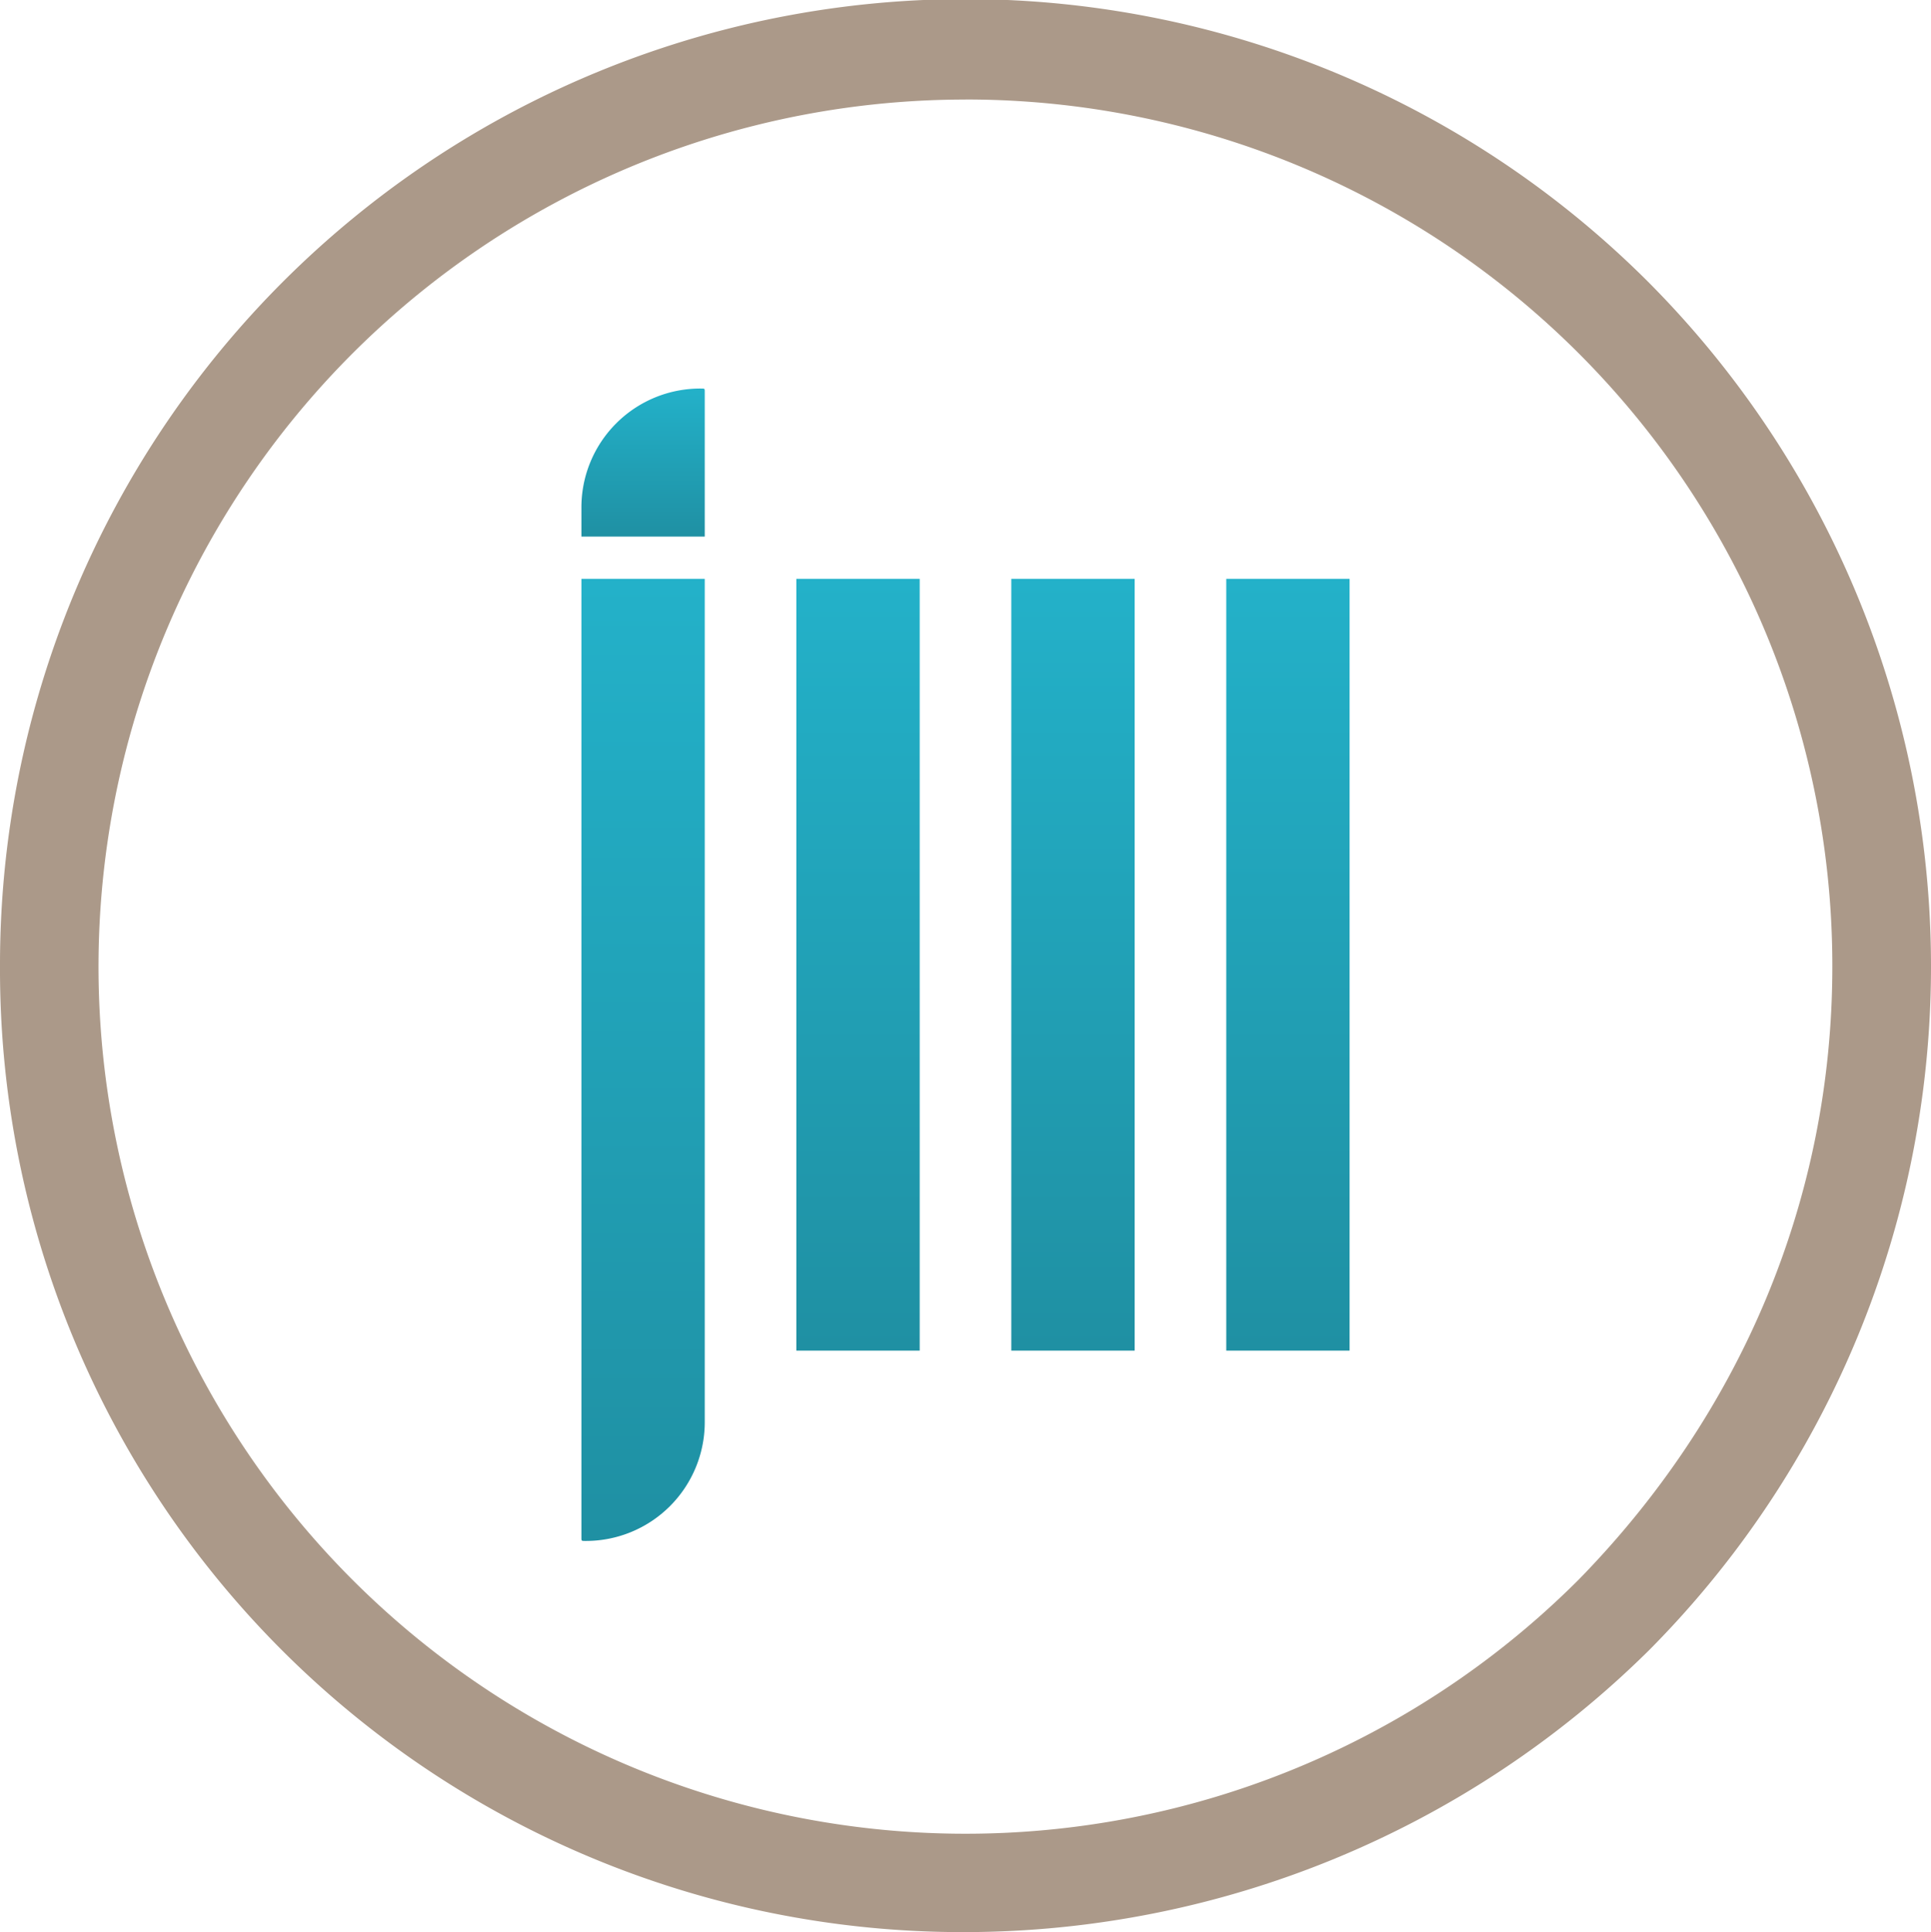 <svg xmlns="http://www.w3.org/2000/svg" xmlns:xlink="http://www.w3.org/1999/xlink" width="189.116" height="189.202" viewBox="0 0 189.116 189.202"><defs><linearGradient id="a" x1="0.5" x2="0.5" y2="1" gradientUnits="objectBoundingBox"><stop offset="0" stop-color="#23b1c9"/><stop offset="1" stop-color="#1f90a3"/></linearGradient></defs><g transform="translate(0 0.025)"><path d="M94.558,189.177A94.262,94.262,0,0,1,0,94.619a94.558,94.558,0,0,1,161.508-66.95,94.981,94.981,0,0,1,0,133.9A95.414,95.414,0,0,1,94.558,189.177Zm0-179.453a84.91,84.91,0,1,0,60.048,144.943h0c15.875-16.22,24.847-37.271,24.847-60.048a84.834,84.834,0,0,0-84.9-84.9Z" transform="translate(0 0)" fill="#ab9989"/><g transform="translate(56.942 38.023)"><rect width="12.079" height="75.577" transform="translate(21.051 18.636)" fill="url(#a)"/><rect width="12.079" height="75.577" transform="translate(42.102 18.636)" fill="url(#a)"/><rect width="12.079" height="75.577" transform="translate(63.154 18.636)" fill="url(#a)"/><path d="M28.579,25.494V11.345c0-.345,0-.345-.345-.345A11.637,11.637,0,0,0,16.5,22.733v2.761Z" transform="translate(-16.5 -11)" fill="url(#a)"/><path d="M16.5,16.4v93.868c0,.345,0,.345.345.345h0A11.637,11.637,0,0,0,28.579,98.879V16.4Z" transform="translate(-16.5 2.236)" fill="url(#a)"/></g></g></svg>